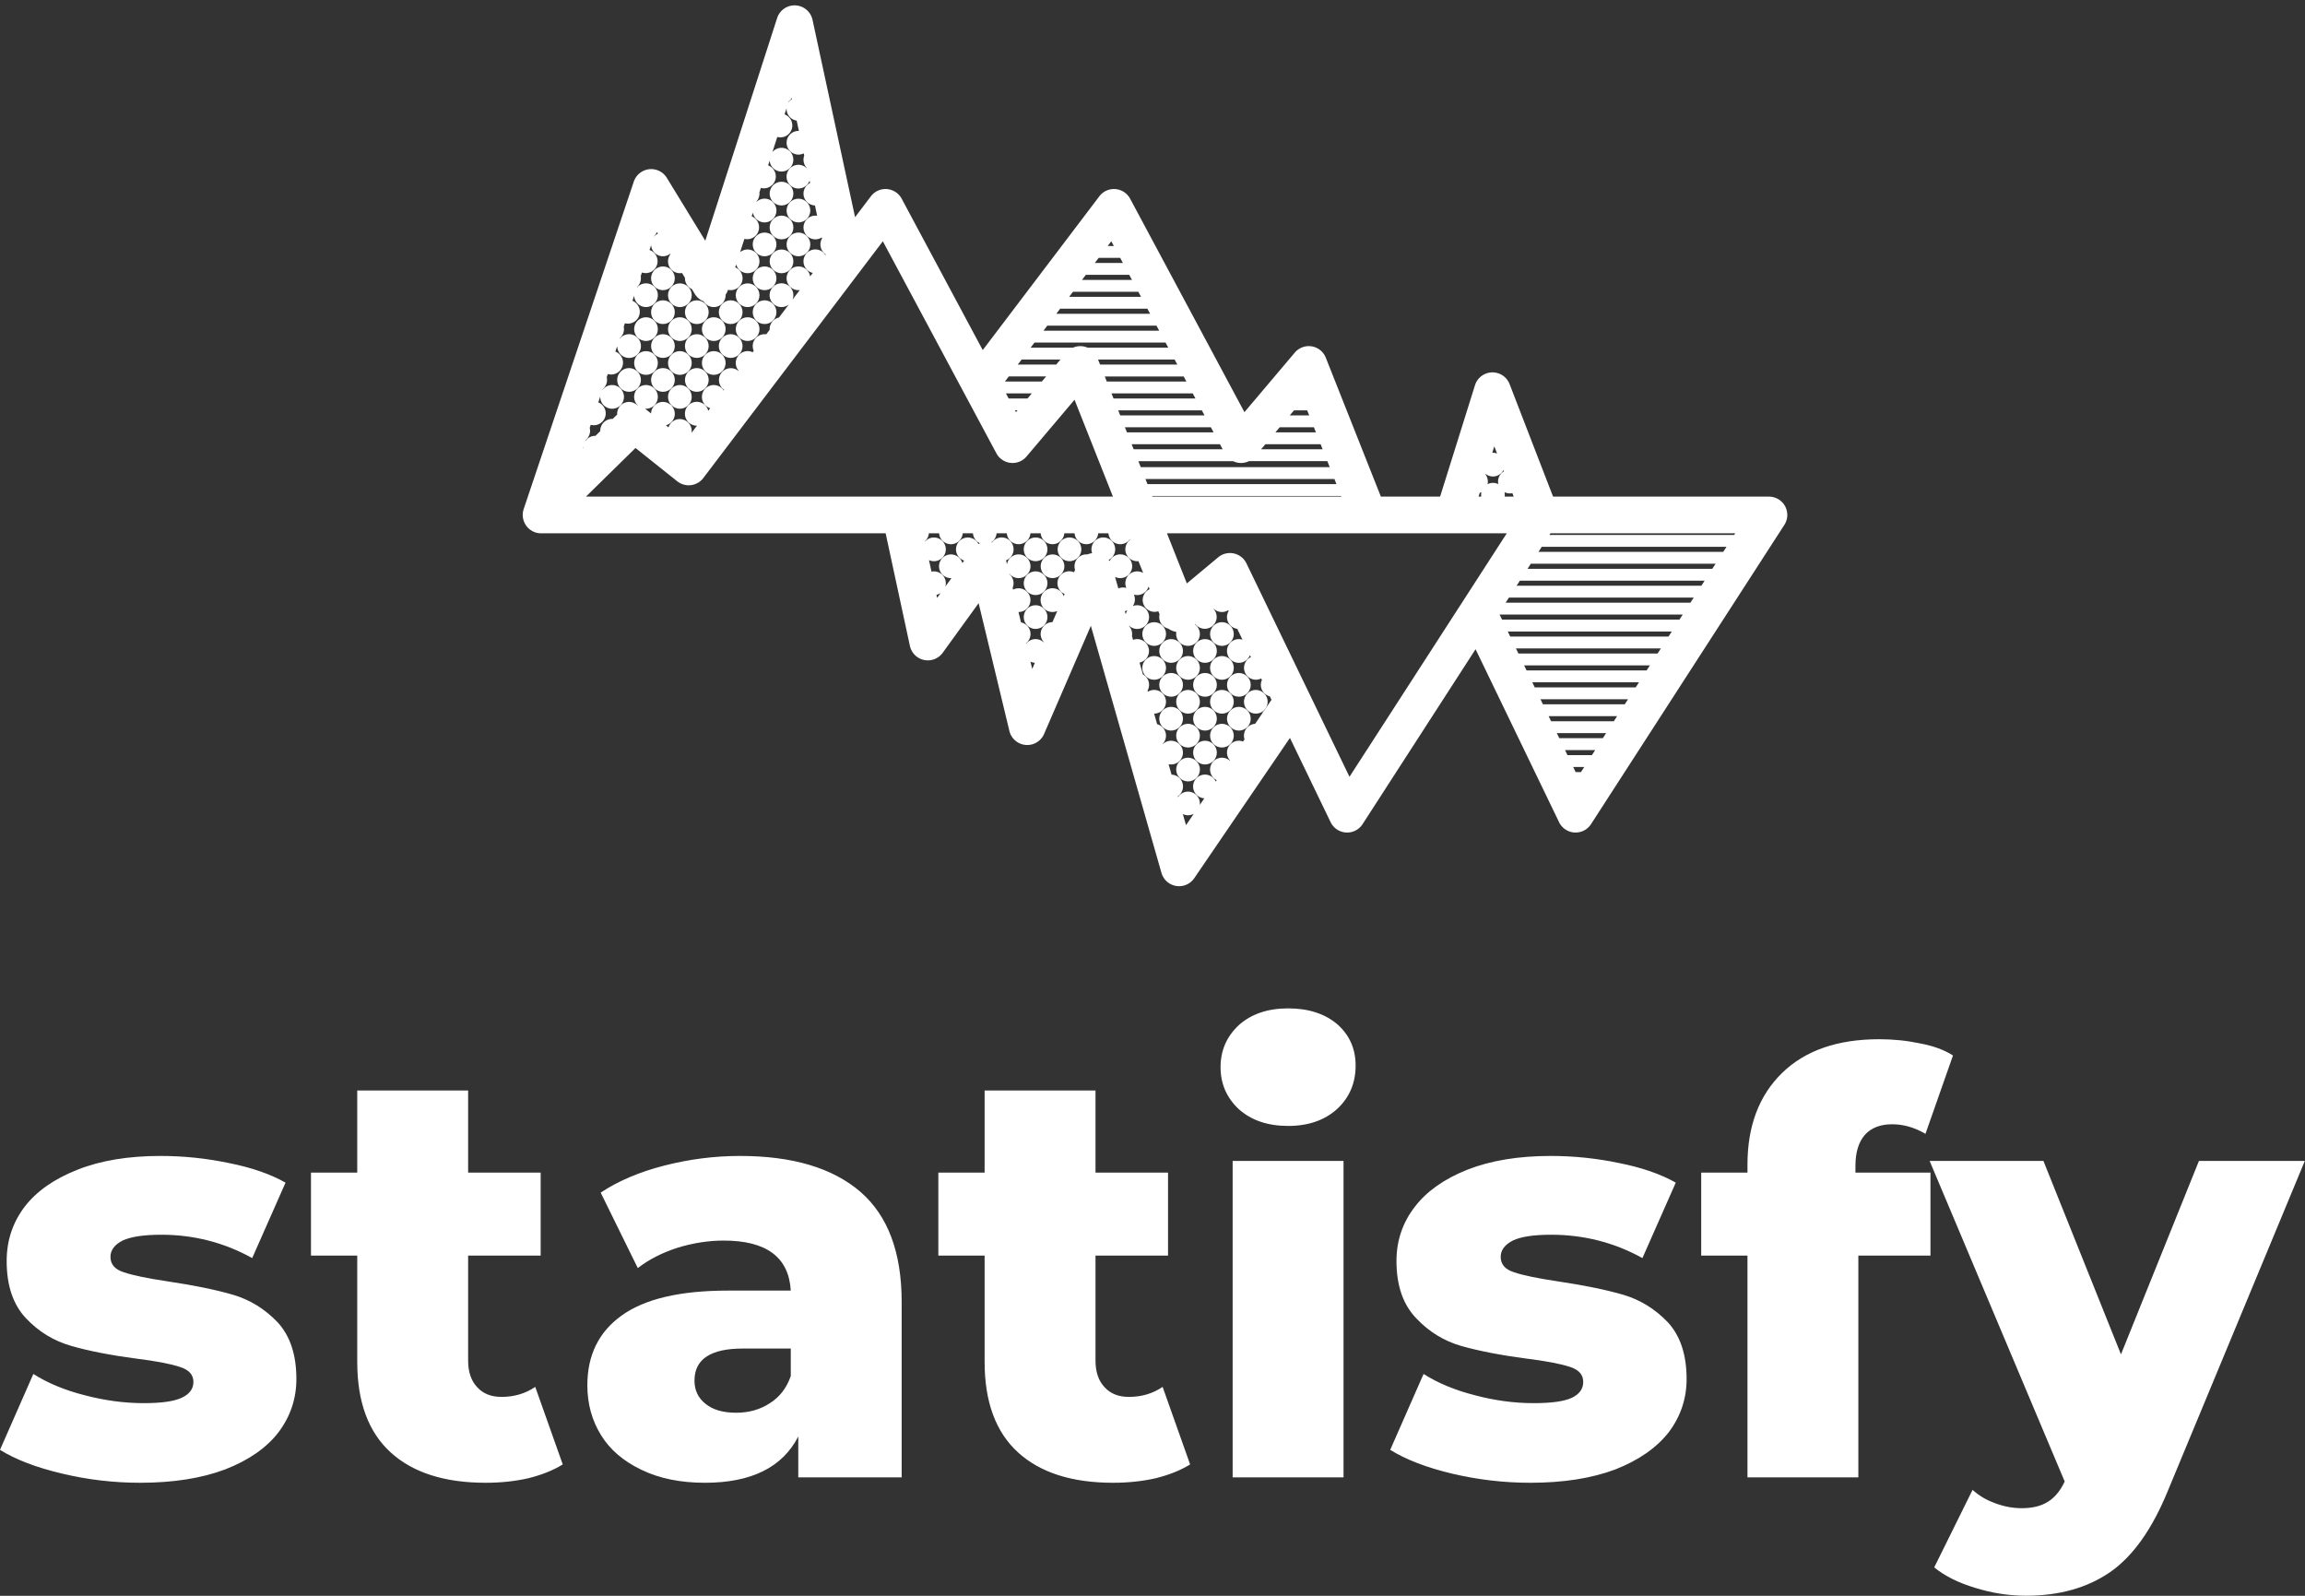 <svg data-v-d3f97b9e="" xmlns="http://www.w3.org/2000/svg" viewBox="0 0 235.444 163"><rect x="0" y="0" width="235.444" height="163" fill="#333333" stroke="none"/><!----><!----><!----><g data-v-d3f97b9e="" id="762b243e-12a6-4d89-bdcf-8a6086b266ed" fill="white" transform="matrix(4.258,0,0,4.258,-1.065,93.206)"><path d="M3.61 13.68L3.61 13.68Q2.66 13.68 1.74 13.46L1.74 13.46L1.74 13.46Q0.81 13.24 0.25 12.89L0.25 12.89L1.05 11.07L1.05 11.07Q1.57 11.40 2.28 11.58L2.28 11.58L2.28 11.58Q3.00 11.77 3.70 11.77L3.70 11.77L3.70 11.77Q4.34 11.77 4.61 11.64L4.61 11.64L4.61 11.64Q4.89 11.51 4.89 11.26L4.89 11.26L4.89 11.26Q4.89 11.00 4.56 10.90L4.56 10.90L4.56 10.90Q4.23 10.79 3.51 10.70L3.51 10.70L3.51 10.70Q2.60 10.58 1.97 10.40L1.97 10.40L1.97 10.40Q1.33 10.22 0.87 9.73L0.87 9.73L0.87 9.73Q0.41 9.24 0.41 8.36L0.41 8.36L0.41 8.36Q0.41 7.63 0.84 7.06L0.84 7.06L0.84 7.06Q1.27 6.50 2.11 6.17L2.11 6.17L2.11 6.17Q2.94 5.84 4.10 5.84L4.10 5.84L4.10 5.84Q4.93 5.84 5.74 6.01L5.74 6.01L5.74 6.01Q6.55 6.17 7.10 6.48L7.10 6.48L6.30 8.29L6.30 8.29Q5.29 7.73 4.12 7.73L4.12 7.73L4.12 7.73Q3.49 7.73 3.19 7.87L3.19 7.87L3.19 7.87Q2.90 8.02 2.90 8.26L2.90 8.26L2.90 8.26Q2.90 8.53 3.22 8.63L3.22 8.63L3.22 8.63Q3.54 8.74 4.28 8.85L4.28 8.85L4.28 8.85Q5.22 8.99 5.84 9.17L5.84 9.17L5.84 9.17Q6.45 9.35 6.91 9.83L6.91 9.83L6.91 9.83Q7.36 10.32 7.36 11.19L7.36 11.19L7.36 11.19Q7.36 11.90 6.93 12.47L6.93 12.47L6.93 12.47Q6.50 13.03 5.65 13.36L5.65 13.36L5.65 13.36Q4.80 13.68 3.61 13.68L3.61 13.68ZM13.09 11.38L13.75 13.24L13.75 13.24Q13.41 13.45 12.93 13.57L12.93 13.57L12.93 13.57Q12.45 13.68 11.90 13.68L11.90 13.68L11.90 13.68Q10.42 13.68 9.62 12.95L9.62 12.95L9.62 12.95Q8.82 12.22 8.82 10.78L8.82 10.78L8.82 8.23L7.71 8.23L7.71 6.24L8.82 6.24L8.82 4.27L11.48 4.27L11.48 6.24L13.22 6.24L13.22 8.23L11.48 8.23L11.48 10.75L11.48 10.75Q11.48 11.16 11.70 11.39L11.70 11.39L11.70 11.39Q11.91 11.62 12.28 11.62L12.28 11.62L12.28 11.62Q12.74 11.62 13.09 11.38L13.09 11.38ZM18.00 5.84L18.00 5.84Q19.89 5.84 20.89 6.70L20.89 6.70L20.89 6.70Q21.88 7.56 21.88 9.34L21.88 9.34L21.88 13.55L19.40 13.55L19.40 12.57L19.40 12.57Q18.83 13.68 17.16 13.68L17.16 13.68L17.16 13.68Q16.28 13.68 15.64 13.37L15.64 13.37L15.64 13.37Q14.99 13.06 14.67 12.54L14.67 12.54L14.67 12.54Q14.34 12.01 14.34 11.34L14.34 11.34L14.34 11.34Q14.34 10.26 15.16 9.67L15.16 9.67L15.16 9.67Q15.99 9.07 17.71 9.07L17.71 9.07L19.22 9.07L19.22 9.07Q19.15 7.87 17.61 7.87L17.61 7.87L17.61 7.87Q17.07 7.87 16.51 8.04L16.51 8.04L16.51 8.04Q15.95 8.22 15.55 8.53L15.55 8.53L14.66 6.72L14.66 6.72Q15.29 6.30 16.19 6.07L16.19 6.07L16.19 6.07Q17.09 5.84 18.00 5.84L18.00 5.84ZM17.91 12.00L17.91 12.00Q18.37 12.00 18.72 11.77L18.72 11.77L18.72 11.77Q19.07 11.55 19.22 11.12L19.22 11.12L19.22 10.46L18.07 10.46L18.07 10.46Q16.91 10.46 16.91 11.23L16.91 11.23L16.91 11.23Q16.91 11.58 17.18 11.79L17.18 11.79L17.18 11.79Q17.44 12.00 17.91 12.00L17.91 12.00ZM28.14 11.38L28.80 13.24L28.80 13.24Q28.46 13.45 27.98 13.57L27.98 13.57L27.98 13.57Q27.50 13.68 26.95 13.68L26.95 13.68L26.95 13.68Q25.47 13.68 24.67 12.95L24.67 12.95L24.67 12.95Q23.87 12.22 23.87 10.78L23.87 10.78L23.87 8.23L22.76 8.23L22.76 6.24L23.87 6.24L23.87 4.27L26.53 4.27L26.53 6.24L28.27 6.24L28.27 8.23L26.53 8.23L26.53 10.75L26.53 10.75Q26.53 11.16 26.75 11.39L26.75 11.39L26.75 11.39Q26.96 11.62 27.33 11.62L27.33 11.62L27.33 11.62Q27.79 11.62 28.14 11.38L28.14 11.38ZM29.82 13.55L29.82 5.96L32.48 5.96L32.48 13.55L29.82 13.55ZM31.15 5.12L31.15 5.12Q30.42 5.12 29.97 4.72L29.97 4.72L29.97 4.72Q29.53 4.31 29.53 3.71L29.53 3.71L29.53 3.71Q29.53 3.11 29.97 2.70L29.97 2.70L29.97 2.70Q30.42 2.30 31.15 2.30L31.15 2.30L31.15 2.30Q31.88 2.30 32.33 2.68L32.33 2.68L32.33 2.68Q32.77 3.07 32.77 3.67L32.77 3.67L32.77 3.67Q32.77 4.30 32.33 4.71L32.33 4.71L32.33 4.71Q31.88 5.12 31.15 5.12L31.15 5.12ZM36.96 13.68L36.96 13.68Q36.01 13.68 35.08 13.46L35.08 13.46L35.08 13.46Q34.16 13.24 33.60 12.89L33.60 12.89L34.40 11.07L34.40 11.07Q34.92 11.40 35.63 11.58L35.63 11.58L35.63 11.58Q36.34 11.77 37.04 11.77L37.04 11.77L37.04 11.77Q37.69 11.77 37.96 11.64L37.96 11.64L37.96 11.64Q38.23 11.51 38.23 11.26L38.23 11.26L38.23 11.26Q38.23 11.00 37.91 10.90L37.91 10.90L37.91 10.90Q37.58 10.79 36.86 10.70L36.86 10.70L36.86 10.70Q35.95 10.58 35.31 10.40L35.31 10.40L35.31 10.40Q34.68 10.22 34.22 9.73L34.22 9.73L34.22 9.73Q33.75 9.24 33.75 8.36L33.75 8.36L33.75 8.36Q33.75 7.63 34.19 7.06L34.19 7.06L34.19 7.06Q34.62 6.50 35.45 6.17L35.45 6.17L35.45 6.17Q36.29 5.84 37.45 5.84L37.45 5.84L37.45 5.84Q38.28 5.84 39.09 6.01L39.09 6.01L39.09 6.01Q39.90 6.17 40.45 6.48L40.45 6.48L39.65 8.29L39.65 8.29Q38.64 7.73 37.46 7.73L37.46 7.73L37.46 7.73Q36.83 7.73 36.54 7.87L36.54 7.87L36.54 7.87Q36.25 8.02 36.25 8.26L36.25 8.26L36.25 8.26Q36.25 8.53 36.57 8.63L36.57 8.63L36.57 8.63Q36.89 8.74 37.63 8.85L37.63 8.85L37.63 8.85Q38.57 8.99 39.19 9.17L39.19 9.17L39.19 9.17Q39.80 9.35 40.26 9.83L40.26 9.83L40.26 9.83Q40.71 10.32 40.71 11.19L40.71 11.19L40.71 11.19Q40.71 11.90 40.28 12.47L40.28 12.47L40.28 12.47Q39.84 13.03 39.00 13.36L39.00 13.36L39.00 13.36Q38.15 13.68 36.96 13.68L36.96 13.68ZM44.76 6.08L44.76 6.24L46.56 6.24L46.56 8.23L44.83 8.23L44.83 13.55L42.17 13.55L42.17 8.23L41.06 8.23L41.06 6.24L42.17 6.24L42.17 6.05L42.17 6.05Q42.17 4.66 43.00 3.85L43.00 3.85L43.00 3.85Q43.83 3.04 45.33 3.04L45.33 3.04L45.33 3.04Q45.84 3.04 46.31 3.14L46.31 3.14L46.31 3.14Q46.79 3.23 47.10 3.43L47.10 3.43L46.44 5.31L46.44 5.31Q46.05 5.08 45.64 5.08L45.64 5.08L45.64 5.08Q45.22 5.08 44.99 5.33L44.99 5.33L44.99 5.33Q44.76 5.59 44.76 6.08L44.76 6.08ZM53.00 5.96L55.54 5.96L52.26 13.86L52.26 13.86Q51.69 15.26 50.86 15.83L50.86 15.83L50.86 15.83Q50.04 16.39 48.85 16.39L48.85 16.39L48.85 16.39Q48.24 16.39 47.63 16.20L47.63 16.20L47.63 16.20Q47.03 16.02 46.65 15.71L46.65 15.71L47.57 13.85L47.57 13.85Q47.80 14.06 48.11 14.17L48.11 14.17L48.11 14.17Q48.43 14.29 48.75 14.29L48.75 14.29L48.75 14.29Q49.13 14.29 49.37 14.14L49.37 14.14L49.37 14.14Q49.62 13.99 49.78 13.65L49.78 13.65L46.54 5.96L49.27 5.96L51.13 10.60L53.00 5.96Z"></path></g><!----><g data-v-d3f97b9e="" id="9056639e-9f2a-4f1e-9aee-e70829ce6245" transform="matrix(1.29,0,0,1.29,53.394,-15.645)" stroke="none" fill="white"><path d="M99.965 53.574a.86.86 0 0 0 .025-.053c.012-.025.024-.05.034-.076l.023-.062c.008-.023.017-.047.024-.071l.019-.073.015-.064.013-.084.007-.057c.003-.031.004-.062.005-.093l.002-.04-.001-.012c0-.03-.002-.06-.005-.09a1.091 1.091 0 0 0-.015-.127c-.004-.024-.007-.049-.012-.073l-.011-.043c-.008-.032-.015-.064-.025-.095l-.007-.02a1.817 1.817 0 0 0-.041-.111l-.02-.041c-.013-.028-.026-.057-.041-.084a1.269 1.269 0 0 0-.068-.111l-.004-.007a1.267 1.267 0 0 0-.083-.11l-.001-.001c-.023-.028-.048-.054-.073-.08l-.023-.024c-.019-.019-.04-.036-.06-.054l-.048-.043-.049-.037c-.023-.017-.046-.035-.07-.05l-.01-.007c-.012-.008-.024-.014-.037-.021a1.234 1.234 0 0 0-.209-.104l-.061-.023c-.024-.008-.047-.017-.072-.024a.923.923 0 0 0-.071-.018l-.066-.015a1.13 1.13 0 0 0-.081-.012c-.02-.003-.039-.006-.059-.007-.03-.003-.06-.004-.09-.005l-.043-.002H81.584l-3.441-8.907a1.453 1.453 0 0 0-2.742.089l-2.762 8.817h-4.69L63.59 40.454a1.45 1.45 0 0 0-2.46-.402l-3.984 4.711-9.05-16.9a1.456 1.456 0 0 0-1.167-.763 1.449 1.449 0 0 0-1.272.571l-9.232 12.177-6.418-11.985a1.456 1.456 0 0 0-1.167-.763 1.449 1.449 0 0 0-1.272.571l-1.253 1.653-3.368-15.625a1.453 1.453 0 0 0-2.803-.14l-5.689 17.63-3.044-4.976a1.453 1.453 0 0 0-2.616.295l-8.72 25.93-.003.011a.225.225 0 0 0-.008.024l-.015.057-.003.011c-.004.017-.01.035-.013.052l-.009.047a1.789 1.789 0 0 0-.015.1l-.001.01-.002.043a.907.907 0 0 0-.006.09v.019l.002.035c.001.029.001.058.003.086l.002.016.007.053.009.068.004.019c.004.022.01.043.015.064l.012.051.007.023.023.067.014.04a.306.306 0 0 0 .011.027l.029.064.017.038.014.028.032.056a1.49 1.49 0 0 0 .041.066c.01.016.022.031.033.046l.035.048.016.02.032.037.049.055a.1.1 0 0 0 .01.011l.005.005.03.028a1.618 1.618 0 0 0 .077.07l.03.023c.022.017.043.034.066.05l.057.037.06.036.02.012.053.026.052.025a.256.256 0 0 0 .024.011l.062.023.002.001.035.014a.164.164 0 0 1 .011.003l.023.008.053.014a1.072 1.072 0 0 0 .068.018c.021.005.043.008.064.011l.007.001.075.012.009.001.042.002c.031.002.061.005.092.005h27.302l1.921 8.913a1.453 1.453 0 0 0 2.598.546l2.844-3.927 2.437 10.121a1.454 1.454 0 0 0 2.746.236l3.704-8.564 5.59 19.563a1.453 1.453 0 0 0 2.597.42l7.576-11.107 3.222 6.672a1.454 1.454 0 0 0 2.529.157l8.948-13.852 6.612 13.695a1.454 1.454 0 0 0 2.529.157L99.898 53.69l.021-.036.046-.08zm-23.034-6.106l.22.57a.935.935 0 0 0-.327-.06l-.054.003.161-.513zm-1.154 3.682a.94.94 0 0 0 .456-1.454l.012-.04a.937.937 0 0 0 1.412-.307l.038.098a.939.939 0 0 0 .668 1.73l.105.272h-.718a.937.937 0 1 0-1.85 0h-.215l.092-.299zm-10.954.298H49.859l-.019-.049H64.803l.02.049zm-25.767-6.686l-.077-.144h.198l-.121.144zm25.375 5.698H49.468l-.159-.402h14.964l.158.402zm-3.358-5.841h1.042l.16.402h-1.542l.34-.402zm-1.134 1.341h2.708l.16.402h-3.208l.34-.402zm-1.134 1.341h4.374l.159.402h-4.874l.341-.402zm-2.083 1.478c.272.029.543-.021.783-.136h6.206l.189.476H48.937l-.189-.476h7.498c.147.071.308.118.476.136zm-1.298-1.075h-7.049l-.16-.402h6.993l.216.402zm-.718-1.342h-6.863l-.16-.402h6.807l.216.402zm-.718-1.341h-6.676l-.159-.402H53.774l.214.402zm-.719-1.341H46.78l-.16-.402h6.434l.215.402zm-.718-1.341h-6.303l-.159-.402h6.248l.214.402zm-.718-1.342h-6.117l-.159-.402h6.061l.215.402zm-5.229-9.765l.202.376h-.487l.285-.376zm-.998 1.315h1.702l.215.402h-2.222l.305-.402zm-1.017 1.342h3.437l.215.402h-3.957l.305-.402zm-1.017 1.341H48.744l.215.402h-5.693l.306-.402zm-1.017 1.341h6.907l.215.402H42.25l.305-.402zm-1.016 1.341h8.643l.215.402h-9.163l.305-.402zm-1.017 1.342H50.9l.215.402h-6.388a1.45 1.45 0 0 0-1.154 0h-3.356l.305-.402zm-1.017 1.341h3.076l-.34.402H39.2l.305-.402zm-1.017 1.341h2.958l-.34.402h-2.923l.305-.402zm.753 1.342h1.071l-.34.402h-1.495l-.215-.402h.979zM28.514 31.232l8.99 16.788a1.452 1.452 0 0 0 2.39.252l3.799-4.492 3.04 7.669H5.008L8.929 47.6l3.307 2.637a1.453 1.453 0 0 0 2.063-.258l14.215-18.747zm-7.443-11.084a.958.958 0 0 0 .235-.272l.019.087a.936.936 0 0 0-.288.293l.034-.108zm-10.66 10.668a.942.942 0 0 0 .216-.315l.079.129a.938.938 0 0 0-.312.235l.017-.049zM4.98 46.969a.936.936 0 0 0 .324-.965l.081-.24a.938.938 0 0 0 .598-1.775l.159-.472-.002.037a.938.938 0 1 0 .171-.539l.027-.081A.937.937 0 0 0 6.652 42l.086-.256a.938.938 0 0 0 .597-1.777l.146-.436a.94.94 0 1 0 .192-.57l.023-.068a.935.935 0 0 0 .302-.899l.091-.271a.94.94 0 0 0 .598-1.778l.137-.408a.938.938 0 1 0 .211-.628l.018-.055a.935.935 0 0 0 .289-.86l.098-.291a.938.938 0 0 0 .599-1.779l.128-.381a.938.938 0 0 0 1.513.676l.019.032a.938.938 0 0 0 .914 1.493l.235.385-.002.034c0 .377.222.701.542.85l.238.389c.167.273.414.477.699.591a.938.938 0 0 0 1.738-.526c.079-.114.142-.241.185-.377l.004-.014a.938.938 0 0 0 .574-1.78l.075-.232a.938.938 0 1 0 .313-.97l.339-1.052a.94.94 0 0 0 .576-1.784l.096-.296a.939.939 0 1 0 .27-.837l.015-.047a.938.938 0 0 0 .231-.716l.114-.354a.94.94 0 0 0 .577-1.787l.122-.379a.938.938 0 1 0 .216-.672l.388-1.201a.938.938 0 0 0 .575-1.784l.161-.5c-.001.021-.003.042-.003.064 0 .472.348.861.801.928l.176.818-.038-.002a.938.938 0 1 0 .421 1.778l.039.182a.936.936 0 0 0 .21.978l.008.037a.938.938 0 1 0 .206.959l.041.19a.938.938 0 0 0 .383 1.778l.176.819a.938.938 0 1 0 .369 1.713l.018.082a.936.936 0 0 0 .267 1.238l.032.129a.94.94 0 1 0-1.033 1.361l-.209.276a.938.938 0 1 0-.821 1.083l-.576.759a.94.94 0 1 0-.297.391l-.776 1.024a.94.94 0 0 0-.736.916l.003.051-.274.363a.938.938 0 0 0-.99 1.306l-.086.113a.938.938 0 0 0-1.108 1.462l-.016.021a.938.938 0 1 0-1.132 1.493l-.036.048a.938.938 0 1 0-1.067 1.407l-.155.204a.937.937 0 0 0-1.846.241c0 .519.42.939.939.939l.013-.001-.43.567a.94.94 0 0 0-1.824-.433l-.208-.165a.939.939 0 1 0-1.172-.934l-.429-.342c-.017-.014-.035-.026-.053-.038.026.002.052.004.078.004a.938.938 0 1 0-.639-.252l-.036-.006a.938.938 0 0 0-1.606.661l.003.054-.358.351-.047-.002a.94.94 0 0 0-.937.969l-.379.372-.023-.001a.938.938 0 0 0-.792.436l.035-.105zm-.182.614l-.036.036.04-.119a.967.967 0 0 0-.004.077v.006zM32.812 59.47l-.053-.245a.935.935 0 0 0 .336-.145l-.283.39zm3.27-4.269a.938.938 0 1 0-1.13 1.316l-.144.199a.939.939 0 1 0-.904 1.19l.044-.002-.485.67a.94.94 0 0 0-1.098-1.183l-.197-.914a.938.938 0 1 0-.316-1.463l-.006-.029a.936.936 0 0 0 .311-.629h.812a.938.938 0 0 0 1.87 0h.811c.027.352.248.65.556.787a.996.996 0 0 0-.124.058zm4.261 9.896l-.14-.579a.939.939 0 0 0 .351.091l-.211.488zM52.52 77.466l-.251-.88a.94.94 0 0 0 .865-.019l-.614.899zm6.195-9.083a.93.93 0 0 0-.182.267l-.541.793a.938.938 0 0 0-.838 1.228l-.117.172a.937.937 0 0 0-1.027 1.506l-.013.02a.938.938 0 1 0-1.047 1.534l-.074.109a.939.939 0 1 0-.905 1.326l-.359.527a.94.94 0 0 0-1.726-.619l-.019-.067a.937.937 0 0 0-.49-1.714l-.237-.828a.938.938 0 1 0-.454-1.59l-.007-.023a.94.94 0 0 0-.444-1.554l-.239-.836h.002A.938.938 0 1 0 49.5 66.9l-.025-.087a.937.937 0 0 0-.366-1.282l-.268-.939a.94.94 0 0 0-.184-1.86.93.93 0 0 0-.33.061l-.087-.304a.933.933 0 0 0-.224-.782l-.013-.044a.938.938 0 1 0-.257-.901l-.071-.247a.94.94 0 1 0-.513-1.793l-.261-.915a.94.94 0 1 0-.432-1.249 1.434 1.434 0 0 0-.072-.097.939.939 0 1 0-1.311-.53 1.44 1.44 0 0 0-.379.099c-.025-.002-.05-.004-.076-.004a.938.938 0 0 0-.896 1.221l-.083.193a.938.938 0 0 0-.745 1.723l-.074.171a.94.94 0 1 0-.507 1.173l-.383.884a.939.939 0 0 0-.682 1.577l-.009.022a.935.935 0 0 0-1.391.114l-.01-.04a.937.937 0 0 0-.398-1.654l-.198-.824.012.001a.938.938 0 1 0-.438-1.769l-.036-.151a.936.936 0 0 0-.258-1.074l-.015-.06a.938.938 0 1 0-.177-.732l-.073-.304a.939.939 0 1 0-1.108-1.418 1.22 1.22 0 0 0-.058-.014.939.939 0 0 0 .415-.71h.813a.938.938 0 0 0 1.87 0h.812a.938.938 0 0 0 1.87 0h.812a.938.938 0 0 0 1.87 0h.812a.94.94 0 0 0 1.694.48l.017.042a.938.938 0 0 0 .667 1.681l.372.939a.938.938 0 1 0 .427 1.076l.082.208a.94.94 0 0 0 .692 1.745l.097.244a.938.938 0 0 0 .694 1.132 1.46 1.46 0 0 0 .636.26.938.938 0 1 0 1.472-.592l.034-.028a.937.937 0 1 0 1.438-1.198l.017-.014a.936.936 0 0 0 1.147.112l.033.069a.939.939 0 0 0 .68 1.41l.415.86a.938.938 0 1 0 .589 1.221l.076.158a.938.938 0 1 0 .816 1.689l.057.119a.938.938 0 0 0 .627 1.298l.132.272-.574.845zm6.749 5.252L57.307 56.74a1.452 1.452 0 0 0-2.239-.484l-2.482 2.069-1.574-3.97H77.92l-12.456 19.28zm18.33-.373h-.422l-.194-.402h.876l-.26.402zm.867-1.341h-1.936l-.194-.402h2.39l-.26.402zm.866-1.342h-3.45l-.194-.402h3.904l-.26.402zm.867-1.341H81.43l-.194-.402h5.418l-.26.402zm.866-1.341h-6.478l-.194-.402h6.932l-.26.402zm.867-1.341H80.135l-.194-.402h8.446l-.26.402zm.866-1.342h-9.507l-.194-.402H89.253l-.26.402zm.867-1.341H78.84l-.194-.402H90.121l-.261.402zm.866-1.341H78.191l-.194-.402H90.986l-.26.402zm.867-1.342H77.544l-.194-.402H91.852l-.259.402zm.866-1.341h-14.63l.26-.402H92.72l-.261.402zm.867-1.341H78.696l.26-.402H93.586l-.26.402zm.866-1.341h-14.63l.26-.402H94.452l-.26.402zm.867-1.342H80.429l.26-.402H95.319l-.26.402zm.571-1.341H81.295l.084-.13h14.63l-.084.13h-.295z"></path><circle cx="55.364" cy="70.378" r=".939"></circle><circle cx="52.682" cy="73.061" r=".939"></circle><circle cx="58.047" cy="67.696" r=".939"></circle><circle cx="56.705" cy="69.037" r=".939"></circle><circle cx="54.023" cy="71.72" r=".939"></circle><circle cx="49.999" cy="65.013" r=".939"></circle><circle cx="49.999" cy="62.331" r=".939"></circle><circle cx="51.34" cy="69.037" r=".939"></circle><circle cx="51.34" cy="66.355" r=".939"></circle><circle cx="52.681" cy="70.378" r=".939"></circle><circle cx="40.61" cy="60.989" r=".939"></circle><circle cx="40.61" cy="55.624" r=".939"></circle><circle cx="41.951" cy="56.966" r=".939"></circle><circle cx="43.293" cy="55.624" r=".939"></circle><circle cx="40.61" cy="58.307" r=".939"></circle><circle cx="54.023" cy="63.672" r=".939"></circle><circle cx="55.364" cy="65.013" r=".939"></circle><circle cx="54.023" cy="66.355" r=".939"></circle><circle cx="55.364" cy="62.331" r=".939"></circle><circle cx="52.681" cy="65.013" r=".939"></circle><circle cx="56.705" cy="66.355" r=".939"></circle><circle cx="55.364" cy="67.696" r=".939"></circle><circle cx="54.023" cy="69.037" r=".939"></circle><circle cx="52.681" cy="67.696" r=".939"></circle><circle cx="51.34" cy="63.672" r=".939"></circle><circle cx="20.491" cy="30.14" r=".939"></circle><circle cx="8.419" cy="42.212" r=".939"></circle><circle cx="9.761" cy="40.87" r=".939"></circle><circle cx="12.443" cy="35.505" r=".939"></circle><circle cx="13.784" cy="36.847" r=".939"></circle><circle cx="15.126" cy="38.188" r=".939"></circle><circle cx="11.102" cy="36.846" r=".939"></circle><circle cx="9.761" cy="38.188" r=".939"></circle><circle cx="11.102" cy="34.164" r=".939"></circle><circle cx="15.126" cy="40.87" r=".939"></circle><circle cx="16.467" cy="36.846" r=".939"></circle><circle cx="11.102" cy="42.212" r=".939"></circle><circle cx="11.102" cy="39.529" r=".939"></circle><circle cx="12.443" cy="38.188" r=".939"></circle><circle cx="12.443" cy="43.553" r=".939"></circle><circle cx="16.467" cy="39.529" r=".939"></circle><circle cx="12.443" cy="40.87" r=".939"></circle><circle cx="13.784" cy="39.529" r=".939"></circle><circle cx="13.785" cy="42.212" r=".939"></circle><circle cx="21.832" cy="31.481" r=".939"></circle><circle cx="21.832" cy="28.799" r=".939"></circle><circle cx="17.808" cy="35.505" r=".939"></circle><circle cx="20.491" cy="27.458" r=".939"></circle><circle cx="19.15" cy="31.481" r=".939"></circle><circle cx="19.15" cy="34.164" r=".939"></circle><circle cx="20.491" cy="32.823" r=".939"></circle><circle cx="17.808" cy="38.188" r=".939"></circle><circle cx="19.15" cy="36.847" r=".939"></circle></g><!----></svg>